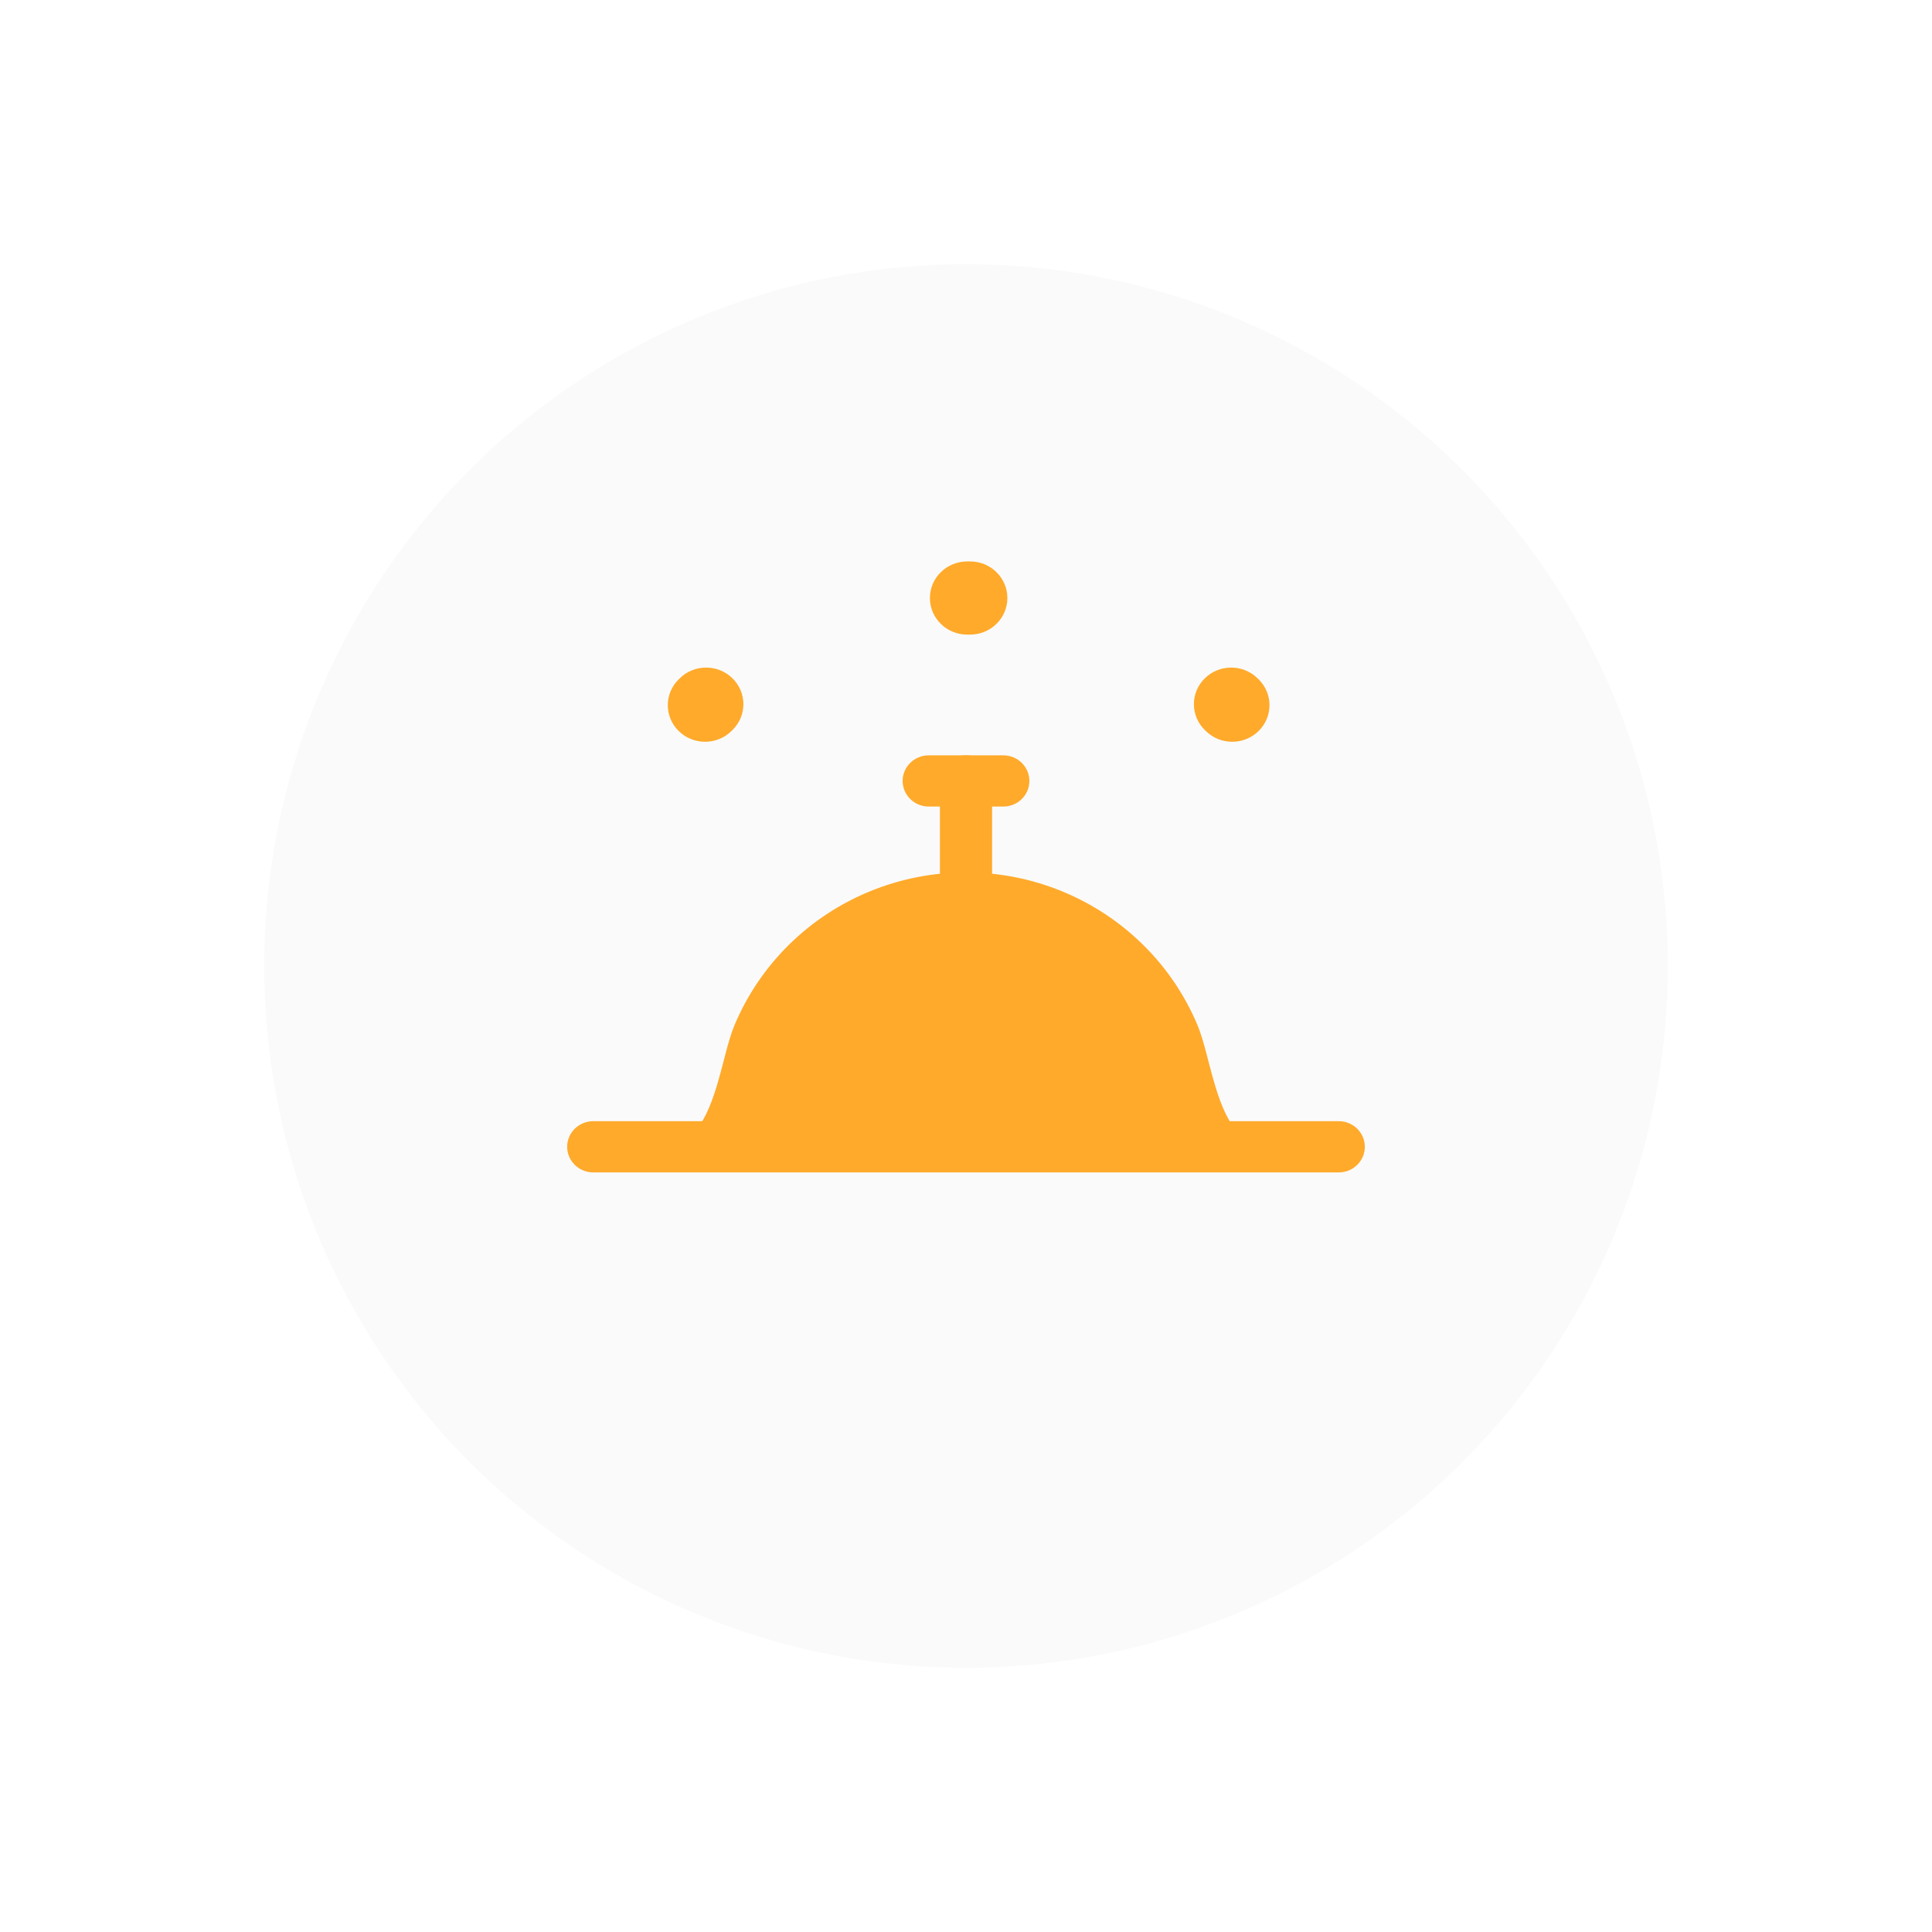 <svg width="117" height="117" viewBox="0 0 117 117" fill="none" xmlns="http://www.w3.org/2000/svg">
<g filter="url(#filter0_d_730_1256)">
<circle cx="58.5" cy="53.5" r="42.5" fill="#FAFAFA"/>
</g>
<path d="M71.476 62.506C72.182 64.19 72.545 67.898 74.301 69.449H42.699C44.455 67.898 44.818 64.19 45.524 62.506C46.23 60.823 47.264 59.293 48.569 58.005C49.873 56.716 51.421 55.694 53.125 54.996C54.829 54.299 56.656 53.94 58.5 53.94C60.344 53.94 62.171 54.299 63.875 54.996C65.579 55.694 67.127 56.716 68.431 58.005C69.736 59.293 70.77 60.823 71.476 62.506Z" fill="#FFAA2B"/>
<path fill-rule="evenodd" clip-rule="evenodd" d="M52.691 53.974C54.532 53.22 56.506 52.832 58.5 52.832C60.494 52.832 62.468 53.22 64.309 53.974C66.151 54.727 67.823 55.832 69.232 57.224C70.641 58.615 71.758 60.267 72.52 62.085C72.73 62.585 72.902 63.203 73.061 63.805C73.1 63.954 73.139 64.104 73.178 64.254C73.304 64.737 73.431 65.225 73.578 65.715C73.976 67.045 74.437 68.079 75.056 68.626L77.242 70.557H39.758L41.944 68.626C42.563 68.079 43.024 67.045 43.422 65.715C43.569 65.225 43.696 64.737 43.822 64.254C43.861 64.104 43.9 63.954 43.939 63.805C44.098 63.203 44.27 62.585 44.48 62.085C45.242 60.267 46.359 58.615 47.768 57.224C49.176 55.832 50.849 54.727 52.691 53.974ZM58.5 55.048C56.805 55.048 55.126 55.378 53.559 56.019C51.993 56.66 50.569 57.6 49.369 58.785C48.169 59.971 47.217 61.378 46.568 62.928C46.425 63.269 46.287 63.746 46.124 64.361C46.089 64.495 46.053 64.634 46.015 64.777C45.888 65.267 45.747 65.807 45.588 66.34C45.397 66.978 45.16 67.676 44.841 68.341H72.159C71.84 67.676 71.603 66.978 71.412 66.34C71.253 65.807 71.112 65.267 70.985 64.777C70.947 64.634 70.911 64.495 70.876 64.361C70.713 63.746 70.575 63.269 70.432 62.928C69.783 61.378 68.831 59.971 67.631 58.785C66.431 57.6 65.007 56.66 63.441 56.019C61.874 55.378 60.195 55.048 58.5 55.048Z" fill="#FFAA2B"/>
<path fill-rule="evenodd" clip-rule="evenodd" d="M34.347 69.449C34.347 68.593 35.055 67.898 35.927 67.898H81.073C81.945 67.898 82.653 68.593 82.653 69.449C82.653 70.306 81.945 71 81.073 71H35.927C35.055 71 34.347 70.306 34.347 69.449Z" fill="#FFAA2B"/>
<path fill-rule="evenodd" clip-rule="evenodd" d="M58.5 45.742C59.373 45.742 60.08 46.437 60.08 47.293V52.832C60.08 53.689 59.373 54.383 58.5 54.383C57.627 54.383 56.92 53.689 56.92 52.832V47.293C56.92 46.437 57.627 45.742 58.5 45.742Z" fill="#FFAA2B"/>
<path fill-rule="evenodd" clip-rule="evenodd" d="M54.663 47.293C54.663 46.437 55.37 45.742 56.243 45.742H60.757C61.63 45.742 62.337 46.437 62.337 47.293C62.337 48.15 61.63 48.844 60.757 48.844H56.243C55.37 48.844 54.663 48.15 54.663 47.293Z" fill="#FFAA2B"/>
<path fill-rule="evenodd" clip-rule="evenodd" d="M58.66 38.431L58.581 38.431C57.334 38.436 56.32 37.448 56.315 36.224C56.31 35.001 57.317 34.005 58.564 34L58.66 34L58.757 34C60.004 34.005 61.01 35.001 61.005 36.224C61.001 37.448 59.986 38.436 58.739 38.431L58.66 38.431ZM44.364 41.083C45.242 41.952 45.236 43.355 44.351 44.217L44.295 44.272C43.413 45.137 41.984 45.137 41.103 44.272C40.221 43.406 40.221 42.003 41.103 41.138L41.171 41.071C42.056 40.209 43.485 40.215 44.364 41.083ZM72.957 41.083C73.835 40.215 75.264 40.209 76.149 41.071L76.218 41.138C77.099 42.003 77.099 43.406 76.218 44.272C75.336 45.137 73.907 45.137 73.025 44.272L72.969 44.217C72.084 43.355 72.079 41.952 72.957 41.083Z" fill="#FFAA2B"/>
<defs>
<filter id="filter0_d_730_1256" x="0" y="0" width="117" height="117" filterUnits="userSpaceOnUse" color-interpolation-filters="sRGB">
<feFlood flood-opacity="0" result="BackgroundImageFix"/>
<feColorMatrix in="SourceAlpha" type="matrix" values="0 0 0 0 0 0 0 0 0 0 0 0 0 0 0 0 0 0 127 0" result="hardAlpha"/>
<feOffset dy="5"/>
<feGaussianBlur stdDeviation="8"/>
<feComposite in2="hardAlpha" operator="out"/>
<feColorMatrix type="matrix" values="0 0 0 0 0.579 0 0 0 0 0.579 0 0 0 0 0.579 0 0 0 0.25 0"/>
<feBlend mode="normal" in2="BackgroundImageFix" result="effect1_dropShadow_730_1256"/>
<feBlend mode="normal" in="SourceGraphic" in2="effect1_dropShadow_730_1256" result="shape"/>
</filter>
</defs>
</svg>
